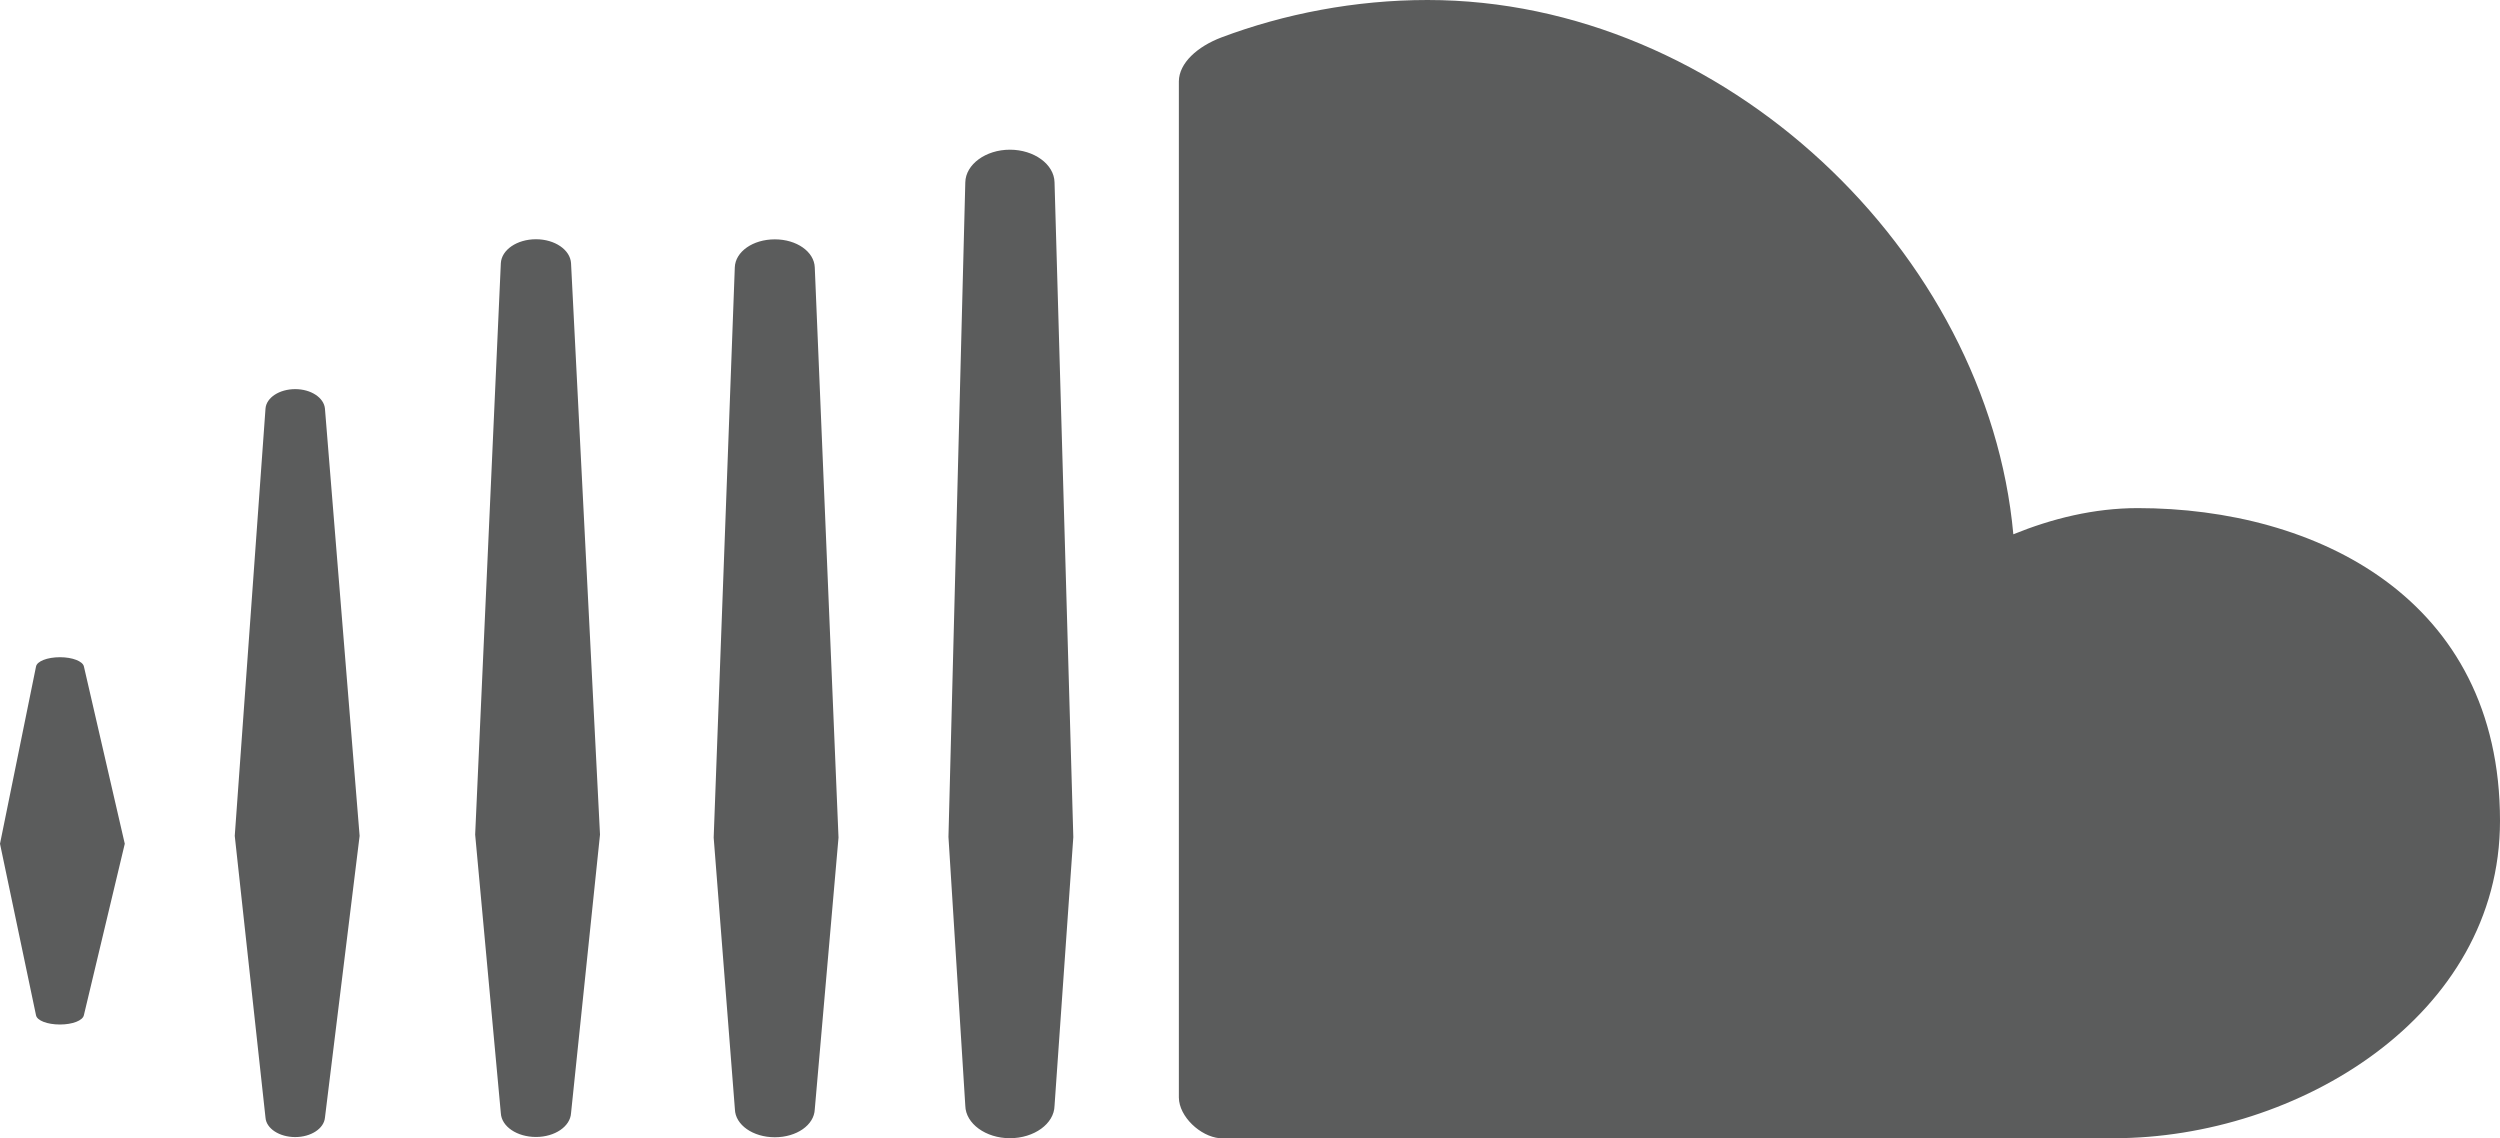 <?xml version="1.0" encoding="iso-8859-1"?>
<!-- Generator: Adobe Illustrator 18.0.0, SVG Export Plug-In . SVG Version: 6.00 Build 0)  -->
<!DOCTYPE svg PUBLIC "-//W3C//DTD SVG 1.1//EN" "http://www.w3.org/Graphics/SVG/1.1/DTD/svg11.dtd">
<svg version="1.1" id="&#x56FE;&#x5C42;_1" xmlns="http://www.w3.org/2000/svg" xmlns:xlink="http://www.w3.org/1999/xlink" x="0px"
	 y="0px" viewBox="0 0 123 56" style="enable-background:new 0 0 123 56;" xml:space="preserve">
<path style="fill:#5B5C5C;" d="M26.37,11.771c-0.935,0-1.694,0.521-1.729,1.179l-1.263,28.113l1.263,13.707
	c0.035,0.653,0.794,1.169,1.729,1.169c0.928,0,1.687-0.516,1.725-1.174l1.425-13.702l-1.425-28.113
	C28.057,12.292,27.299,11.771,26.37,11.771z M2.95,32.335c-0.624,0-1.131,0.199-1.178,0.459L0,41.513l1.771,8.434
	c0.047,0.265,0.554,0.459,1.178,0.459c0.617,0,1.124-0.194,1.178-0.459l2.012-8.434L4.128,32.79
	C4.073,32.534,3.567,32.335,2.95,32.335z M14.524,19.145c-0.78,0-1.421,0.421-1.461,0.956l-1.513,21.024l1.513,13.868
	c0.04,0.53,0.681,0.951,1.461,0.951c0.775,0,1.411-0.416,1.463-0.951l1.706-13.868l-1.706-21.024
	C15.936,19.566,15.3,19.145,14.524,19.145z M38.122,11.776c-1.079,0-1.944,0.606-1.97,1.382L35.113,41.21l1.044,13.366
	c0.021,0.767,0.886,1.377,1.965,1.377c1.072,0,1.937-0.601,1.965-1.377l1.168-13.366l-1.168-28.052
	C40.058,12.381,39.194,11.776,38.122,11.776z M105.179,24.999c-2.167,0-4.236,0.521-6.123,1.288C97.798,12.434,84.826,0,70.234,0
	c-3.569,0-7.054,0.682-10.126,1.836C58.911,2.286,58.009,3.101,58,4v50c0.012,0.942,1.055,1.91,2,2c0.04,0,38.4,0,44,0
	c9.037,0,19-5.997,19-15.619C123,29.415,113.925,24.999,105.179,24.999z M49.687,7.365c-1.192,0-2.175,0.724-2.194,1.604
	l-0.829,32.207c0,0.019,0.829,13.229,0.829,13.229C47.513,55.28,48.495,56,49.687,56c1.192,0,2.177-0.71,2.196-1.595l0.924-13.219
	L51.883,8.969C51.864,8.084,50.879,7.365,49.687,7.365z"/>
</svg>
